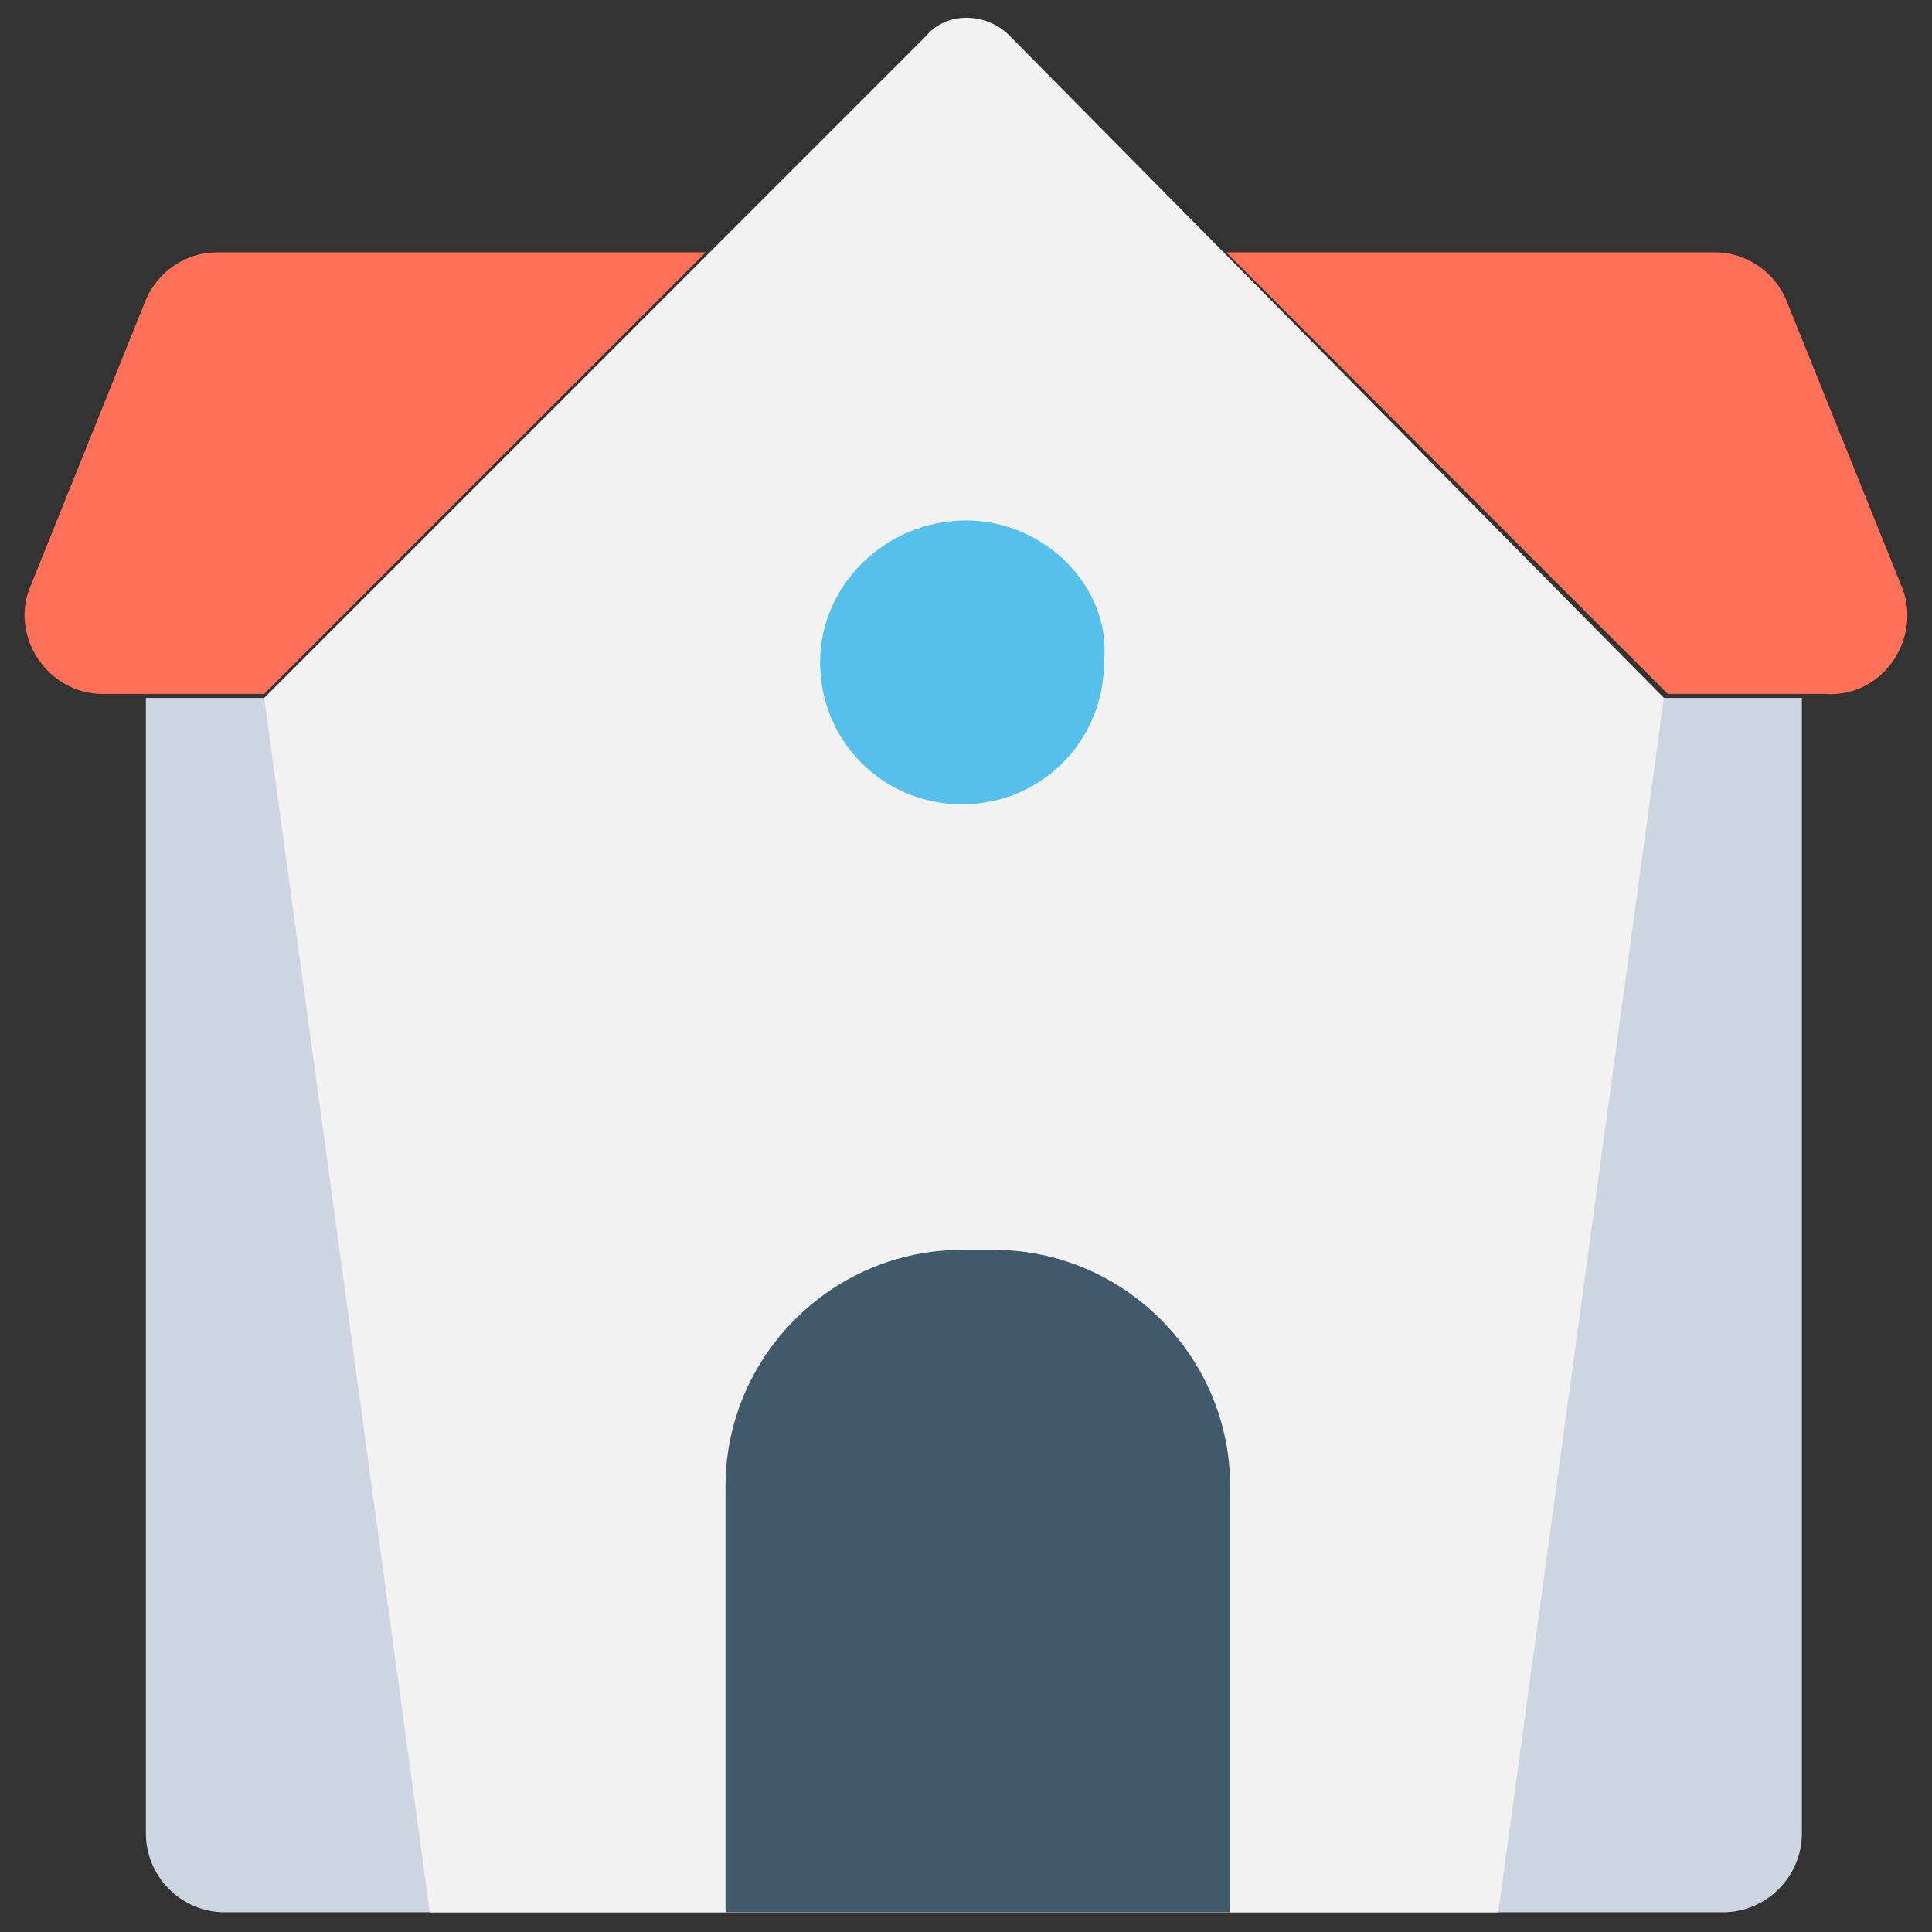 <?xml version="1.0" encoding="utf-8"?>
<!-- Generator: Adobe Illustrator 20.1.0, SVG Export Plug-In . SVG Version: 6.00 Build 0)  -->
<!DOCTYPE svg PUBLIC "-//W3C//DTD SVG 1.1//EN" "http://www.w3.org/Graphics/SVG/1.1/DTD/svg11.dtd">
<svg version="1.1" id="Layer_1" xmlns="http://www.w3.org/2000/svg" xmlns:xlink="http://www.w3.org/1999/xlink" x="0px" y="0px"
	 viewBox="0 0 49 49" enable-background="new 0 0 49 49" xml:space="preserve">
<rect x="0" y="0" width="49" height="49" fill="#333333" stroke="none"/>
<g>
	<path fill="#CDD6E0" d="M42.3,17.7L42.3,17.7l-4.2,0L24.5,4.1L10.9,17.7H6.7l0,0h-3v28.8c0,1.1,0.9,2,2,2h38c1.1,0,2-0.9,2-2V17.7
		H42.3z"/>
	<g>
		<path fill="#F2F2F2" d="M10.9,48.5h27.1l4.2-30.8L25.6,0.9c-0.6-0.6-1.6-0.6-2.1,0L6.7,17.7L10.9,48.5z"/>
	</g>
	<path fill="#FF7058" d="M17.9,6.4H5.5C4.7,6.4,4,6.9,3.7,7.6l-2.9,7.2c-0.6,1.3,0.4,2.8,1.8,2.8h1.1h3L17.9,6.4z"/>
	<path fill="#FF7058" d="M48.2,14.8l-2.9-7.2c-0.3-0.7-1-1.2-1.8-1.2H31.1l11.2,11.2h3.4h0.6C47.8,17.7,48.8,16.1,48.2,14.8z"/>
	<path fill="#40596B" d="M31.1,48.5H18.4V37.7c0-3.3,2.7-6,6-6h0.8c3.3,0,6,2.7,6,6V48.5z"/>
	<path fill="#54C0EB" d="M24.5,13.2L24.5,13.2c-2,0-3.7,1.6-3.7,3.6c0,2,1.6,3.6,3.6,3.6h0c2,0,3.6-1.6,3.6-3.6
		C28.2,14.9,26.5,13.2,24.5,13.2z"/>
</g>
</svg>
